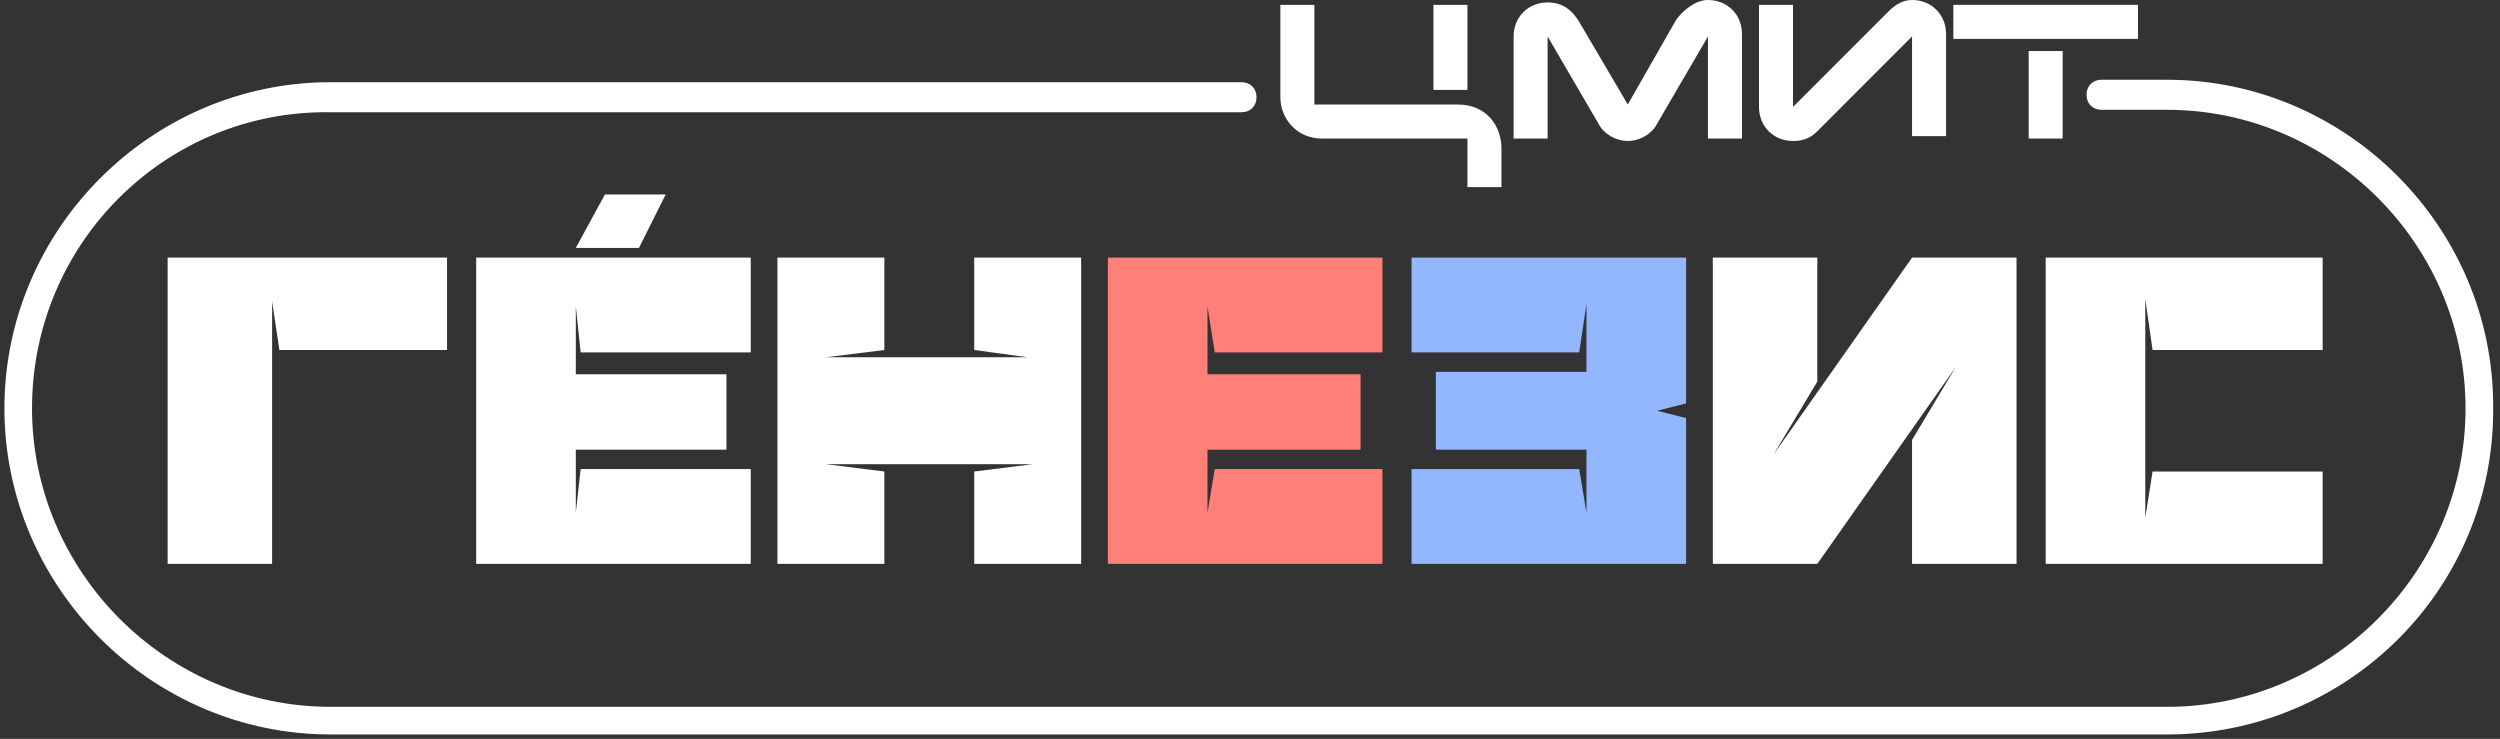 <svg width="247" height="73" viewBox="0 0 247 73" fill="none" xmlns="http://www.w3.org/2000/svg">
<rect x="0" y="0" width="247" height="73" fill="#333333" stroke="none"/>
<g clip-path="url(#clip0_1_28)">
<path d="M214.115 72.28H32.645C15.123 72.28 0.72 57.872 0.72 40.342C0.72 22.812 15.123 8.405 32.645 8.405H122.66C123.38 8.405 123.86 8.885 123.86 9.605C123.86 10.326 123.38 10.806 122.66 10.806H32.645C16.323 10.566 2.88 23.773 2.88 40.342C2.88 56.671 16.323 70.118 32.645 70.118H214.115C230.437 70.118 243.879 56.671 243.879 40.342C243.879 24.013 230.437 10.566 214.115 10.566H207.634C206.914 10.566 206.433 10.085 206.433 9.365C206.433 8.645 206.914 8.164 207.634 8.164H214.115C231.637 8.164 246.04 22.572 246.04 40.102C246.28 57.872 231.878 72.28 214.115 72.28Z" fill="white"/>
<path d="M214.115 72.28H32.645C15.123 72.28 0.72 57.872 0.72 40.342C0.72 22.812 15.123 8.405 32.645 8.405H122.66C123.38 8.405 123.86 8.885 123.86 9.605C123.86 10.326 123.38 10.806 122.66 10.806H32.645C16.323 10.566 2.88 23.773 2.88 40.342C2.88 56.671 16.323 70.118 32.645 70.118H214.115C230.437 70.118 243.879 56.671 243.879 40.342C243.879 24.013 230.437 10.566 214.115 10.566H207.634C206.914 10.566 206.433 10.085 206.433 9.365C206.433 8.645 206.914 8.164 207.634 8.164H214.115C231.638 8.164 246.04 22.572 246.04 40.102C246.28 57.872 231.878 72.28 214.115 72.28Z" stroke="white" stroke-width="0.567" stroke-miterlimit="10"/>
<path d="M26.884 29.776V55.711H16.563V25.454H44.167V34.579H27.605L26.884 29.776Z" fill="white"/>
<path d="M74.172 46.345V55.711H47.048V25.454H74.172V34.819H57.369L56.889 30.257V36.98H71.772V44.424H56.889V50.668L57.369 46.345H74.172Z" fill="white"/>
<path d="M87.374 25.454V34.579L81.613 35.299H101.536L96.256 34.579V25.454H106.817V55.711H96.256V46.586L102.017 45.865H81.613L87.374 46.586V55.711H76.812V25.454H87.374Z" fill="white"/>
<path d="M136.582 46.345V55.711H109.458V25.454H136.582V34.819H120.019L119.299 30.257V36.98H134.422V44.424H119.299V50.668L120.019 46.345H136.582Z" fill="#FF8079"/>
<path d="M156.745 50.668V44.424H141.863V36.74H156.745V30.016L156.025 34.819H139.463V25.454H166.587V39.862L163.707 40.582L166.587 41.303V55.711H139.463V46.345H156.025L156.745 50.668Z" fill="#92B7FF"/>
<path d="M175.228 44.905L188.911 25.454H199.232V55.711H188.911V43.464L193.231 36.26L179.549 55.711H169.227V25.454H179.549V37.701L175.228 44.905Z" fill="white"/>
<path d="M211.954 51.148L212.674 46.586H229.477V55.711H202.113V25.454H229.477V34.579H212.674L211.954 29.536V51.148Z" fill="white"/>
<path d="M59.77 19.21H65.771L63.13 24.493H56.889L59.77 19.21Z" fill="white"/>
<path d="M148.344 18.49H144.983V13.688H130.581C128.181 13.688 126.5 11.767 126.5 9.605V0.48H129.861V10.326H144.023C146.904 10.326 148.344 12.487 148.344 14.648V18.49ZM144.983 8.885H141.623V0.48H144.983V8.885Z" fill="white"/>
<path d="M172.108 13.688H168.747V3.602L163.706 12.247C163.226 13.207 162.026 13.928 160.826 13.928C159.626 13.928 158.426 13.207 157.946 12.247L152.905 3.602V13.688H149.544V3.602C149.544 1.681 150.984 0.24 152.905 0.24C154.345 0.24 155.305 0.961 156.025 2.161L160.826 10.326L165.627 1.921C166.347 0.961 167.547 0 168.747 0C170.668 0 172.108 1.441 172.108 3.362V13.688Z" fill="white"/>
<path d="M177.149 0.48V10.566L186.51 1.201C187.23 0.48 187.95 0 188.911 0C190.831 0 192.271 1.441 192.271 3.362V13.447H188.911V3.602L179.549 12.967C178.829 13.688 178.109 13.928 177.149 13.928C175.228 13.928 173.788 12.487 173.788 10.566V0.48H177.149Z" fill="white"/>
<path d="M211.234 3.842H192.991V0.48H211.234V3.842ZM203.793 13.688H200.432V5.043H203.793V13.688Z" fill="white"/>
</g>
<defs>
<clipPath id="clip0_1_28">
<rect width="247" height="73" fill="white"/>
</clipPath>
</defs>
</svg>
